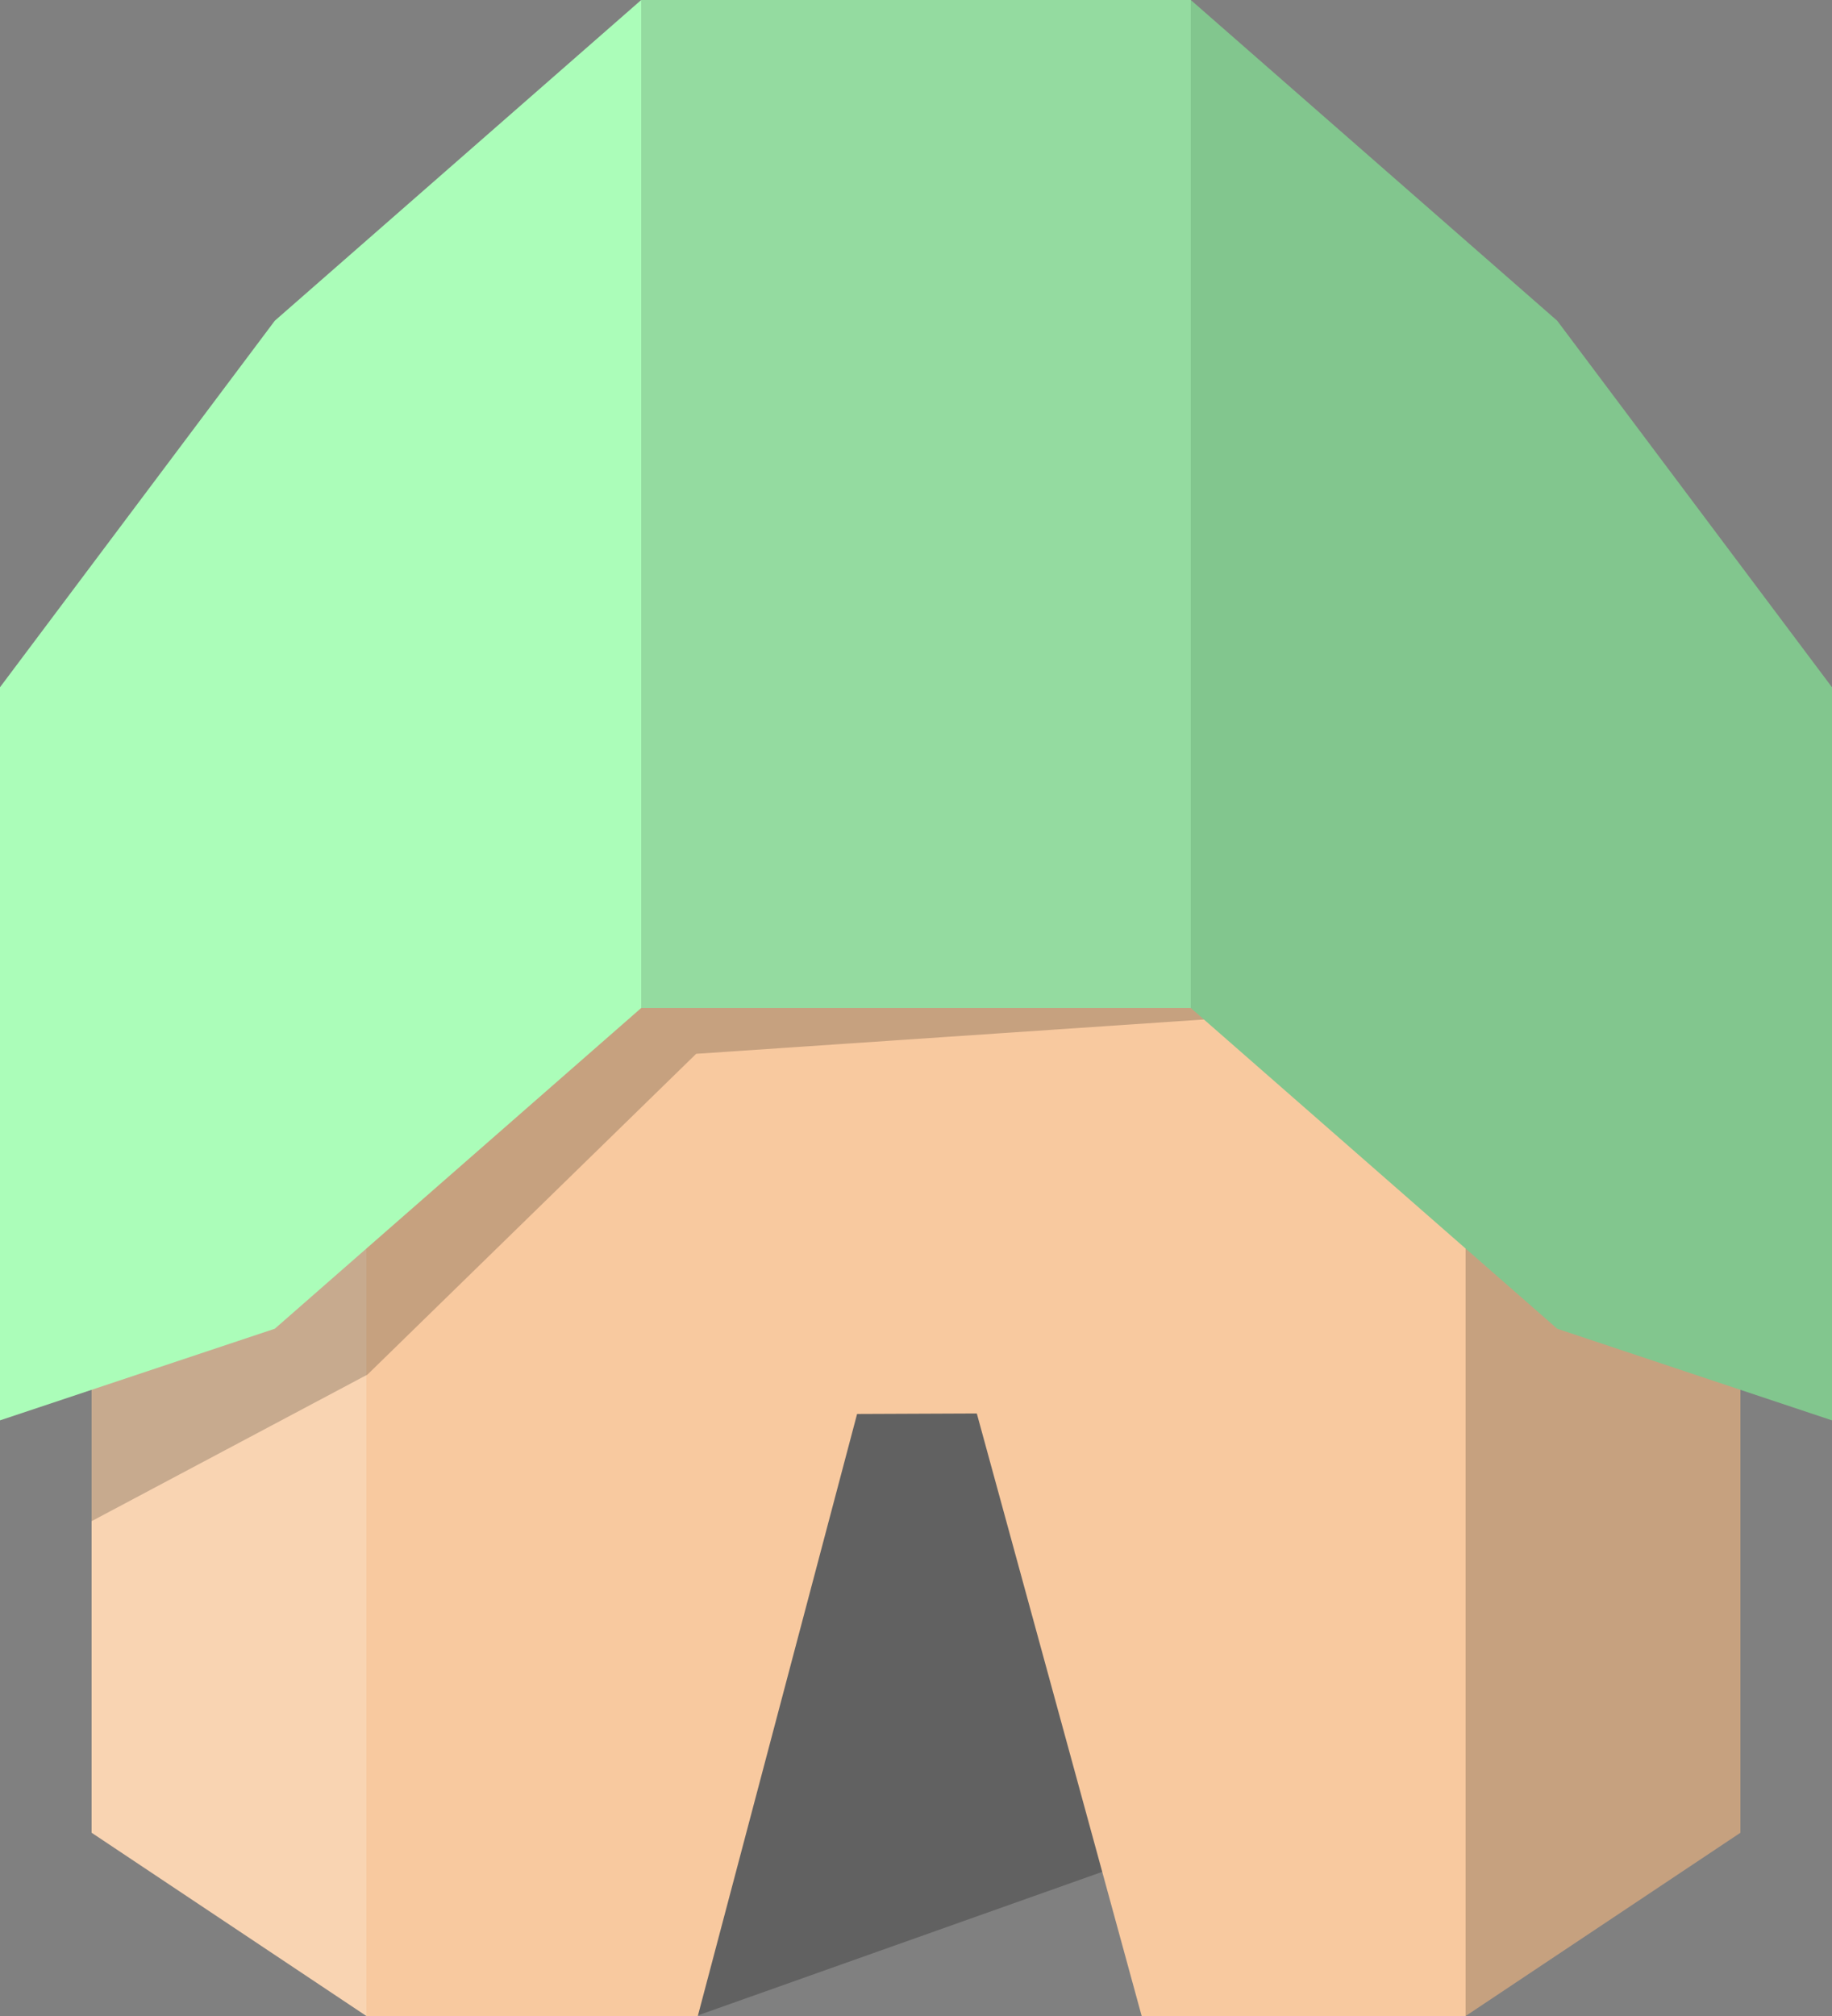 <?xml version="1.0" standalone="no"?><!-- Generator: Gravit.io --><svg xmlns="http://www.w3.org/2000/svg" xmlns:xlink="http://www.w3.org/1999/xlink" style="isolation:isolate" viewBox="830 480 200 220" width="200" height="220"><rect x="830" y="480" width="200" height="220" fill="#808080" stroke="none"/><defs><clipPath id="_clipPath_DlHknIy31KGWxJIMJaUubJxqshlgfant"><rect x="830" y="480" width="200" height="220"/></clipPath></defs><g clip-path="url(#_clipPath_DlHknIy31KGWxJIMJaUubJxqshlgfant)"><g><g><g><path d=" M 906 700 L 968 678 L 963 612 L 902 606 L 906 700 Z " fill="rgb(0,0,0)" fill-opacity="0.24"/><path d=" M 840 590 L 1020 590 L 1020 680 L 990 700 L 954.637 700 L 936.638 634.248 L 923.568 634.303 L 906.18 700 L 870 700 L 840 680 L 840 590 Z " fill="rgb(248,201,159)"/><clipPath id="_clipPath_LOXNRgkwtrBF6pPa76psDXsQUqW5m027"><path d=" M 840 590 L 1020 590 L 1020 680 L 990 700 L 954.637 700 L 936.638 634.248 L 923.568 634.303 L 906.18 700 L 870 700 L 840 680 L 840 590 Z " fill="rgb(248,201,159)"/></clipPath><g clip-path="url(#_clipPath_LOXNRgkwtrBF6pPa76psDXsQUqW5m027)"><rect x="840" y="590" width="30" height="110" transform="matrix(1,0,0,1,0,0)" fill="rgb(255,255,255)" fill-opacity="0.2"/><rect x="990" y="590" width="30" height="110" transform="matrix(1,0,0,1,0,0)" fill="rgb(0,0,0)" fill-opacity="0.2"/></g><path d=" M 980 590 L 906 595 L 870.122 630 L 840 646 L 840 615 L 869.75 575 L 980 590 Z " fill="rgb(0,0,0)" fill-opacity="0.2"/><path d=" M 960 480 L 1000 515 L 1030 555 L 1030 635 L 1000 625 L 960 590 L 960 480 Z " fill="rgb(130,198,142)"/><path d=" M 860 515 L 830 555 L 830 635 L 860 625 L 900 590 L 900 480 L 860 515 Z " fill="rgb(171,253,185)"/></g></g><rect x="900" y="480" width="60" height="110" transform="matrix(1,0,0,1,0,0)" fill="rgb(148,219,160)"/></g></g></svg>